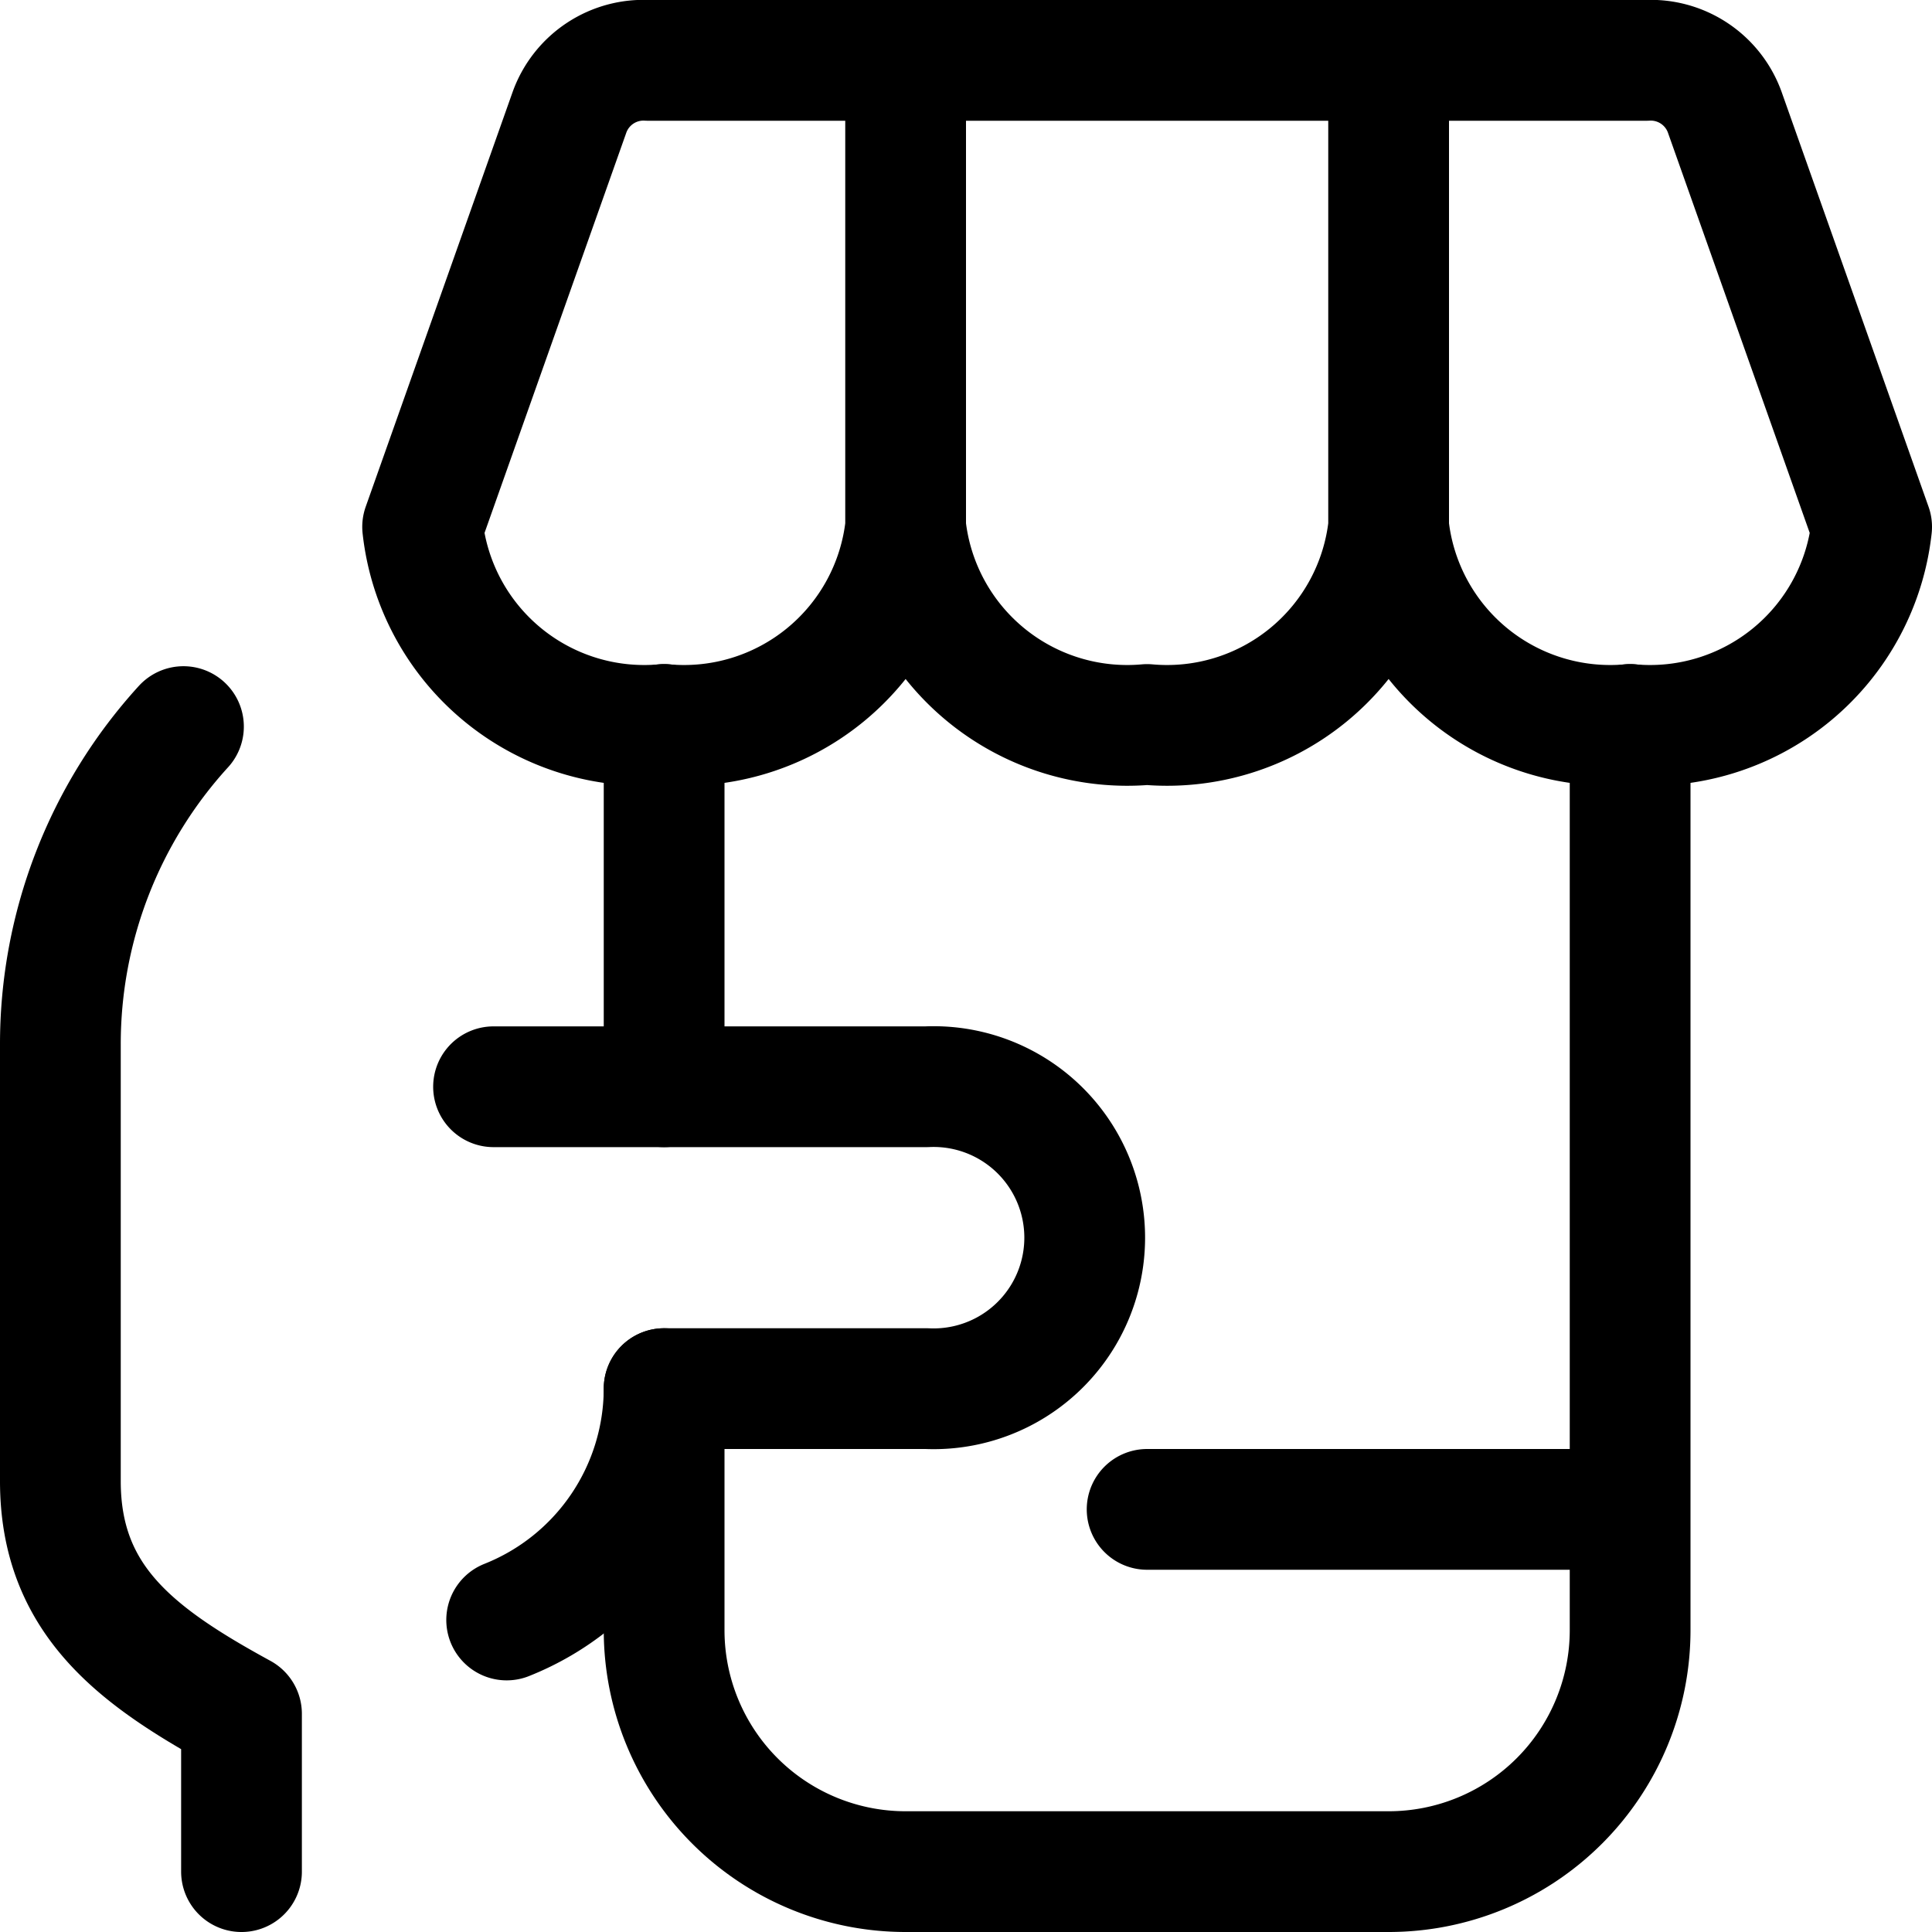 <svg xmlns="http://www.w3.org/2000/svg" width="24" height="24" viewBox="0 0 24 24"><defs><style>.a{fill:none;stroke:#000;stroke-linecap:round;stroke-linejoin:round;stroke-width:1.5px}</style></defs><path d="M8.25 13.5V9m12 0v11.25a3 3 0 0 1-3 3h-6a3 3 0 0 1-3-3v-3m6 1.5h6" class="a"/><path d="M8.25 17.25h3.261a1.877 1.877 0 1 0 0-3.75h-5.38m.163 6.624A3.1 3.1 0 0 0 8.25 17.25M2.279 9.026A5.85 5.85 0 0 0 .75 12.978V18.4c0 1.48.951 2.181 2.25 2.89v1.96M17.25 6.545a2.769 2.769 0 0 0 3 2.455 2.769 2.769 0 0 0 3-2.455L21.424 1.39a.977.977 0 0 0-.976-.64H8.052a.977.977 0 0 0-.976.64L5.25 6.545A2.769 2.769 0 0 0 8.25 9a2.769 2.769 0 0 0 3-2.455 2.769 2.769 0 0 0 3 2.455 2.769 2.769 0 0 0 3-2.455m-6-5.795v5.795m6-5.795v5.795" class="a"/></svg>